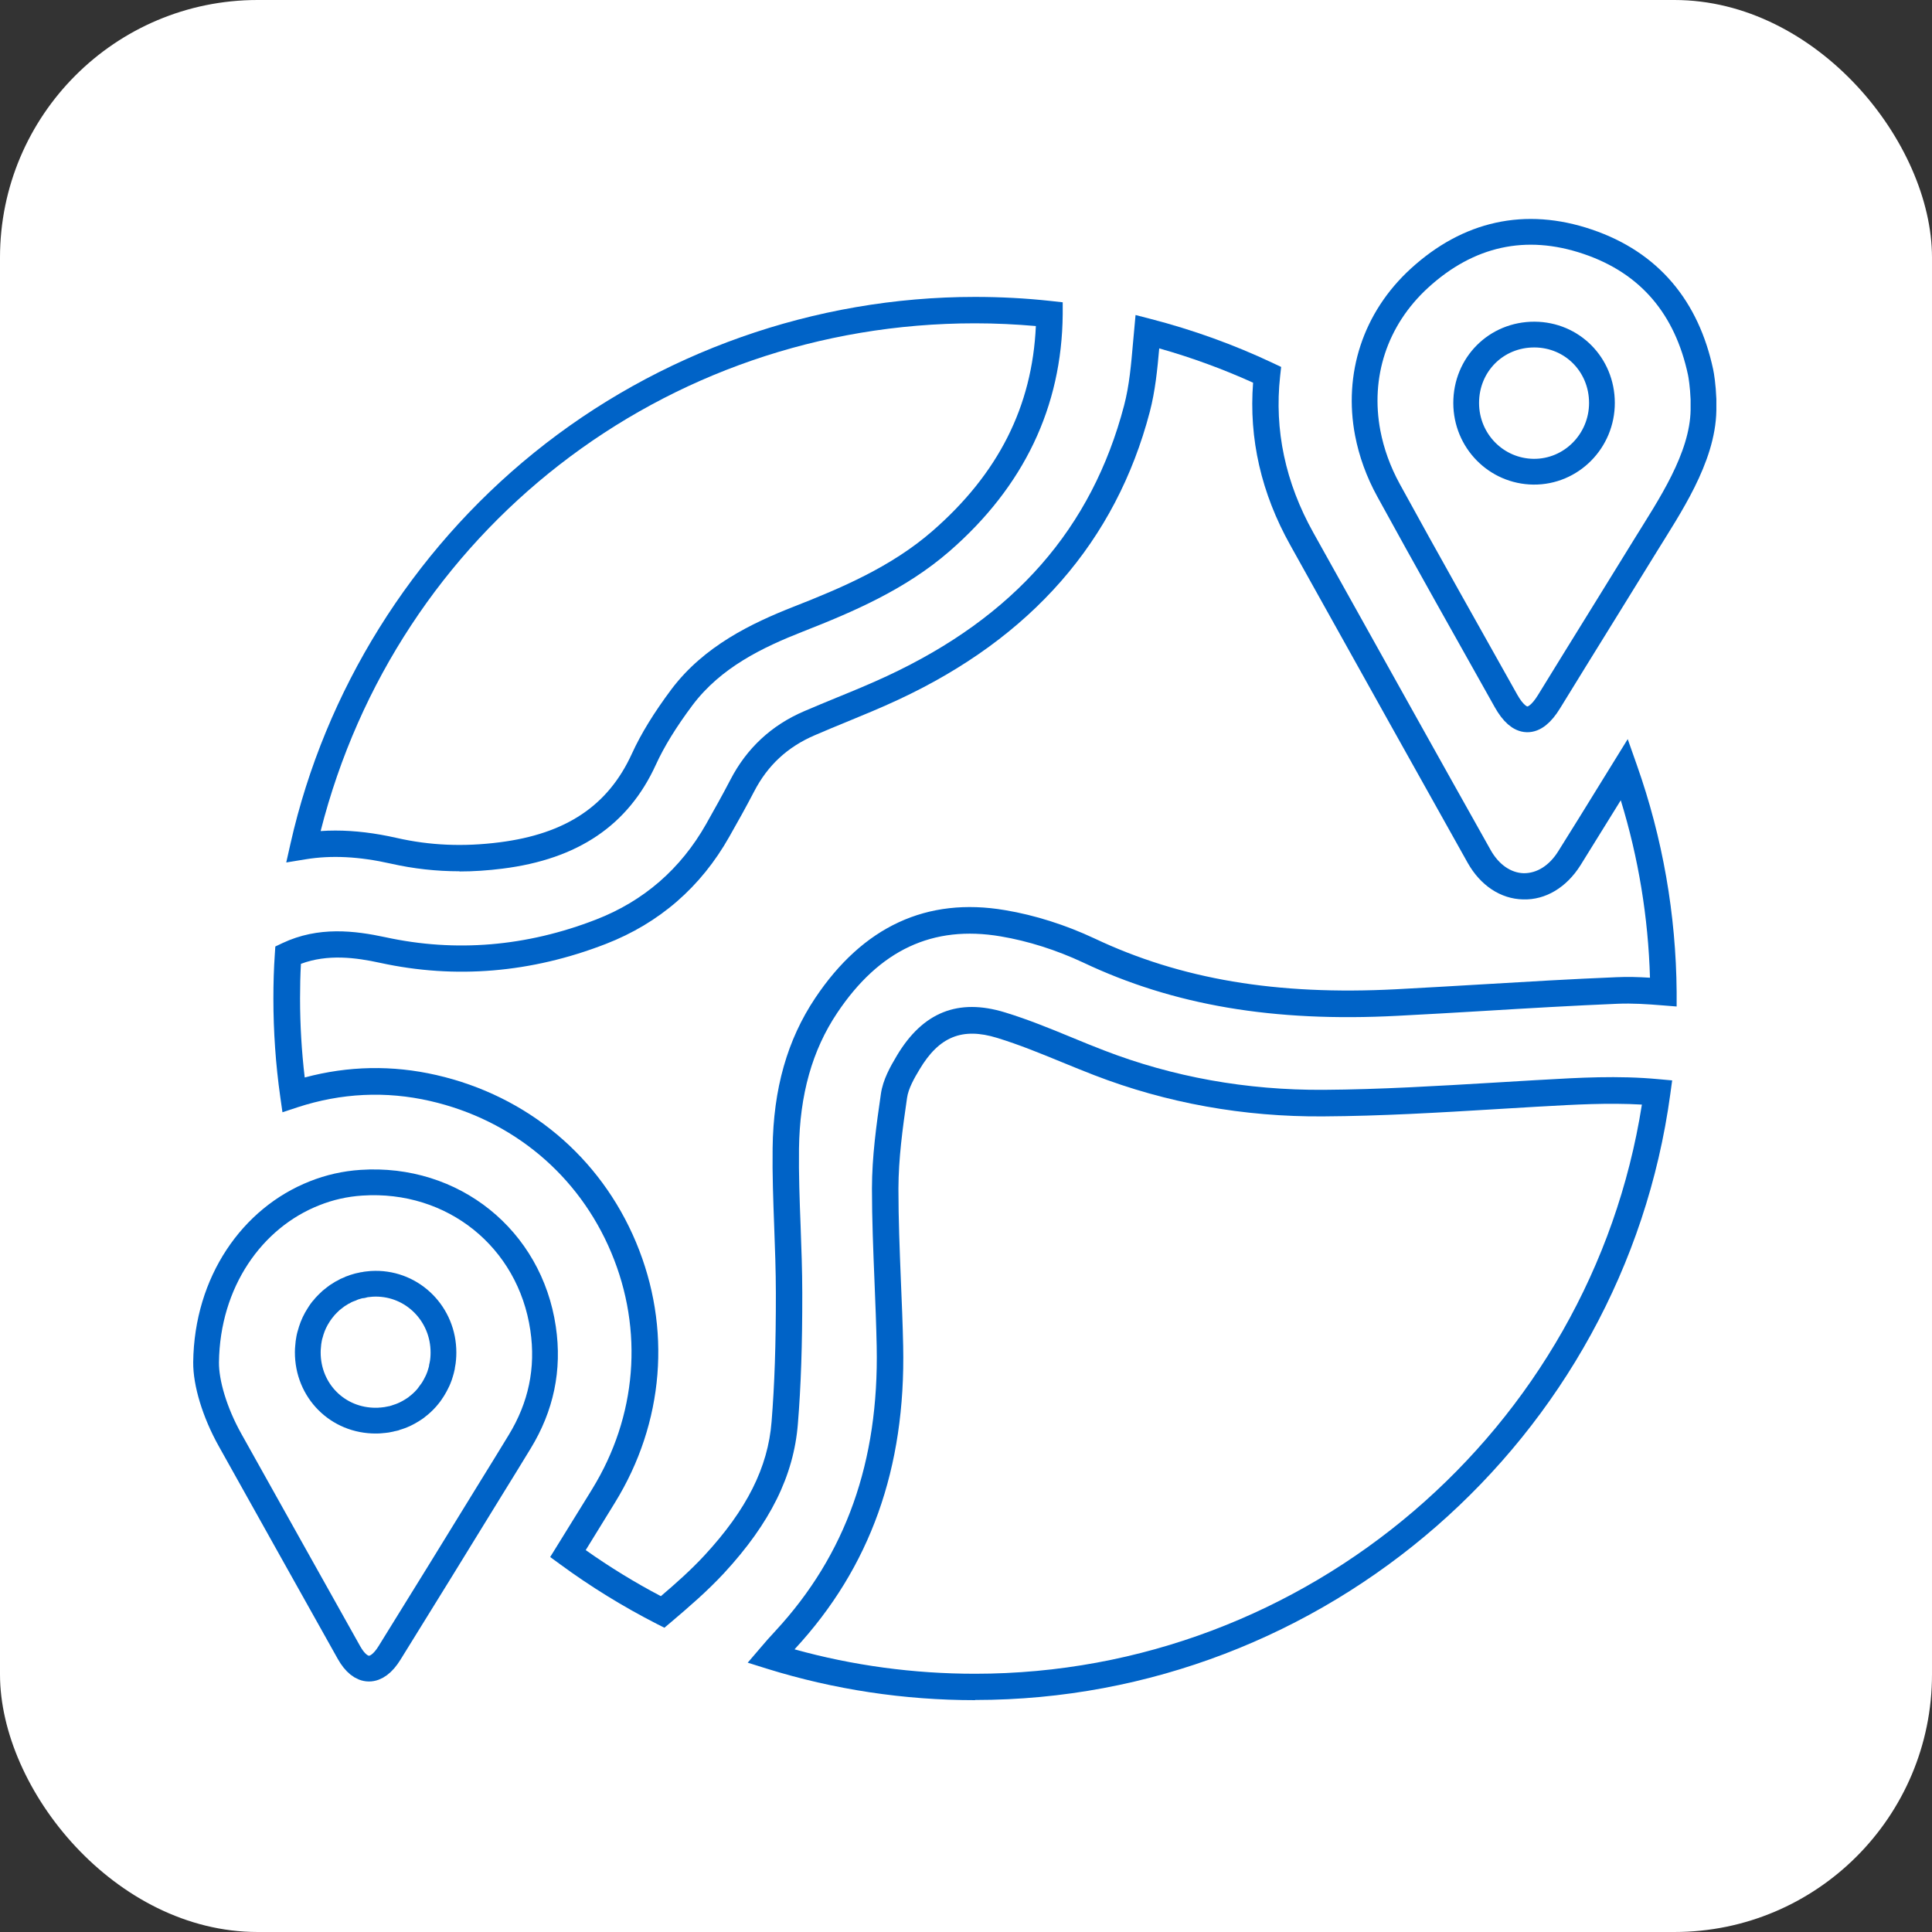 <svg width="75" height="75" viewBox="0 0 75 75" fill="none" xmlns="http://www.w3.org/2000/svg">
<rect x="0" y="0" width="75" height="75" fill="#333333" stroke="none"/>
<rect width="75" height="75" rx="10" fill="white"/>
<path d="M37.852 66C35.099 66 32.38 65.59 29.767 64.777L29.026 64.545L29.532 63.954C29.716 63.736 29.907 63.52 30.105 63.309C32.838 60.354 34.122 56.741 34.033 52.27C34.016 51.429 33.982 50.576 33.948 49.746C33.9 48.564 33.849 47.341 33.849 46.132C33.852 44.906 34.016 43.697 34.197 42.46C34.276 41.914 34.559 41.408 34.819 40.975C35.826 39.291 37.196 38.744 39.013 39.301C39.908 39.574 40.782 39.933 41.626 40.281C42.032 40.449 42.439 40.616 42.849 40.773C45.53 41.811 48.395 42.324 51.374 42.307C53.58 42.293 55.831 42.156 58.01 42.027C58.546 41.996 59.083 41.962 59.619 41.931L59.807 41.921C61.286 41.835 62.812 41.746 64.38 41.893L64.913 41.941L64.841 42.471C63.017 55.88 51.418 65.993 37.858 65.993L37.852 66ZM30.84 64.026C33.114 64.658 35.471 64.975 37.852 64.975C50.718 64.975 61.75 55.514 63.738 42.88C62.426 42.805 61.122 42.88 59.858 42.952L59.67 42.962C59.134 42.993 58.601 43.024 58.065 43.058C55.875 43.191 53.611 43.325 51.374 43.338C48.279 43.362 45.274 42.819 42.473 41.736C42.06 41.576 41.646 41.408 41.233 41.238C40.41 40.9 39.559 40.551 38.709 40.291C37.356 39.875 36.455 40.24 35.697 41.514C35.488 41.859 35.263 42.259 35.212 42.617C35.037 43.813 34.88 44.984 34.877 46.142C34.877 47.328 34.925 48.537 34.972 49.708C35.007 50.541 35.044 51.402 35.061 52.253C35.16 57 33.784 60.846 30.86 64.009C30.853 64.016 30.85 64.019 30.846 64.026H30.84Z" fill="#0063C7"/>
<path d="M66.016 14.446C65.483 11.953 64.049 10.201 61.634 9.384C59.212 8.561 56.992 9.073 55.107 10.795C53.368 12.383 52.672 14.59 53.095 16.813C53.239 17.561 53.505 18.309 53.905 19.037C55.401 21.772 56.938 24.484 58.461 27.206C58.99 28.149 59.561 28.166 60.128 27.247C60.462 26.708 60.794 26.168 61.125 25.628C62.047 24.143 62.963 22.654 63.881 21.168C64.79 19.692 66.098 17.787 66.129 15.925V15.498C66.108 14.972 66.043 14.569 66.016 14.446ZM59.53 18.312C58.082 18.295 56.92 17.114 56.917 15.648C56.914 14.152 58.082 12.981 59.571 12.988C61.033 12.995 62.184 14.159 62.187 15.635C62.191 17.12 60.995 18.326 59.53 18.312Z" stroke="#0063C7" stroke-miterlimit="10"/>
<path d="M25.792 63.189L25.488 63.035C24.186 62.369 22.926 61.594 21.741 60.723L21.358 60.443L21.608 60.04C22.069 59.299 22.513 58.578 22.957 57.858L22.988 57.806C24.723 54.988 24.996 51.641 23.729 48.625C22.468 45.62 19.907 43.475 16.696 42.74C14.982 42.348 13.25 42.429 11.546 42.986L10.965 43.178L10.879 42.573C10.702 41.323 10.613 40.042 10.613 38.761C10.613 38.16 10.63 37.6 10.668 37.043L10.688 36.743L10.961 36.613C12.365 35.95 13.772 36.128 14.968 36.384C17.687 36.975 20.436 36.746 23.138 35.697C24.989 34.98 26.427 33.73 27.414 31.985C27.742 31.404 28.059 30.837 28.357 30.264C28.988 29.047 29.948 28.153 31.215 27.61C31.629 27.432 32.049 27.258 32.466 27.087C33.118 26.821 33.791 26.544 34.436 26.243C39.379 23.941 42.388 20.505 43.638 15.737C43.843 14.955 43.911 14.142 43.986 13.281L44.082 12.229L44.666 12.38C46.302 12.803 47.897 13.377 49.403 14.088L49.734 14.245L49.694 14.607C49.465 16.69 49.898 18.733 50.981 20.673L51.815 22.169C53.83 25.779 55.841 29.392 57.867 32.999C58.181 33.559 58.649 33.884 59.148 33.898C59.663 33.904 60.145 33.6 60.49 33.047C61.033 32.183 61.569 31.315 62.105 30.445L63.188 28.692L63.543 29.7C64.544 32.531 65.063 35.496 65.087 38.512V39.072L64.534 39.028C63.943 38.98 63.366 38.942 62.792 38.966C61.071 39.038 59.322 39.14 57.628 39.243C56.501 39.311 55.37 39.376 54.243 39.434C49.437 39.684 45.561 39.028 42.046 37.364C41.011 36.879 39.905 36.528 38.846 36.35C36.209 35.903 34.136 36.876 32.5 39.321C31.53 40.77 31.045 42.494 31.017 44.588C31.004 45.579 31.041 46.593 31.079 47.577C31.11 48.434 31.144 49.322 31.144 50.196C31.147 52.201 31.093 53.817 30.973 55.279C30.812 57.287 29.901 59.128 28.104 61.072C27.455 61.772 26.734 62.39 26.055 62.967L25.795 63.186L25.792 63.189ZM22.735 60.173C23.667 60.832 24.647 61.434 25.655 61.963C26.232 61.471 26.826 60.945 27.352 60.375C28.985 58.609 29.812 56.966 29.952 55.197C30.068 53.766 30.122 52.177 30.119 50.196C30.119 49.339 30.085 48.461 30.054 47.611C30.017 46.617 29.979 45.589 29.993 44.571C30.02 42.269 30.563 40.363 31.646 38.744C33.504 35.964 35.983 34.816 39.017 35.332C40.164 35.523 41.363 35.903 42.483 36.428C45.841 38.017 49.557 38.642 54.188 38.403C55.315 38.345 56.439 38.276 57.566 38.211C59.264 38.109 61.016 38.006 62.748 37.935C63.188 37.914 63.618 37.928 64.052 37.955C63.984 35.609 63.605 33.3 62.918 31.066C62.399 31.906 61.88 32.746 61.358 33.583C60.814 34.451 59.998 34.943 59.124 34.915C58.253 34.895 57.471 34.376 56.975 33.495C54.953 29.888 52.938 26.274 50.923 22.66L50.09 21.165C48.962 19.149 48.477 17.028 48.645 14.856C47.477 14.327 46.254 13.879 45.001 13.524C44.929 14.34 44.847 15.177 44.635 15.987C43.32 21.001 40.038 24.758 34.873 27.162C34.208 27.473 33.524 27.753 32.862 28.026C32.449 28.197 32.035 28.364 31.629 28.542C30.57 28.996 29.801 29.71 29.276 30.724C28.968 31.315 28.647 31.893 28.312 32.48C27.209 34.437 25.593 35.838 23.517 36.644C20.624 37.767 17.676 38.013 14.759 37.378C13.817 37.173 12.727 37.026 11.682 37.416C11.658 37.846 11.648 38.286 11.648 38.751C11.648 39.782 11.709 40.814 11.829 41.828C13.523 41.374 15.238 41.343 16.939 41.733C20.474 42.542 23.298 44.906 24.688 48.219C26.082 51.542 25.785 55.231 23.872 58.332L23.841 58.383C23.479 58.971 23.117 59.562 22.745 60.163L22.735 60.173Z" fill="#0063C7"/>
<path d="M17.84 33.823C16.932 33.823 16.05 33.724 15.173 33.526C13.947 33.249 12.864 33.194 11.863 33.358L11.112 33.481L11.279 32.74C12.618 26.811 15.975 21.425 20.726 17.579C25.549 13.675 31.632 11.526 37.848 11.526C38.839 11.526 39.829 11.578 40.792 11.684L41.254 11.735V12.199C41.223 15.792 39.747 18.887 36.865 21.394C35.15 22.886 33.114 23.754 31.171 24.516C29.6 25.134 27.991 25.906 26.884 27.374C26.253 28.218 25.785 28.976 25.46 29.687C24.391 32.03 22.444 33.352 19.51 33.72C18.94 33.792 18.383 33.83 17.833 33.83L17.84 33.823ZM13.021 32.242C13.769 32.242 14.554 32.337 15.398 32.528C16.689 32.822 17.994 32.877 19.387 32.699C21.973 32.371 23.609 31.278 24.531 29.256C24.886 28.478 25.392 27.658 26.068 26.753C27.332 25.079 29.169 24.198 30.799 23.556C32.657 22.828 34.603 22.002 36.192 20.619C38.753 18.392 40.072 15.782 40.212 12.657C39.433 12.589 38.641 12.551 37.848 12.551C25.75 12.551 15.405 20.619 12.447 32.262C12.635 32.248 12.826 32.242 13.017 32.242H13.021Z" fill="#0063C7"/>
<path d="M21.082 51.569C20.569 48.079 17.584 45.678 14.032 45.913C13.397 45.954 12.785 46.094 12.211 46.323C9.79 47.276 8.038 49.763 8 52.885C7.993 53.677 8.328 54.821 8.929 55.897C10.47 58.65 12.003 61.403 13.547 64.152C14.011 64.979 14.619 64.982 15.121 64.166C16.44 62.038 17.758 59.907 19.066 57.772C19.439 57.171 19.808 56.57 20.176 55.965C21 54.616 21.317 53.151 21.082 51.569ZM17.205 52.744C17.198 52.826 17.188 52.908 17.171 52.987C17.167 53.014 17.164 53.042 17.157 53.066V53.076C17.14 53.151 17.123 53.226 17.099 53.298C17.079 53.373 17.051 53.448 17.02 53.523C16.997 53.578 16.976 53.629 16.949 53.677C16.911 53.755 16.87 53.831 16.826 53.902C16.799 53.947 16.771 53.991 16.74 54.032C16.74 54.039 16.737 54.042 16.73 54.049C16.699 54.097 16.665 54.141 16.631 54.182C16.525 54.316 16.406 54.435 16.279 54.541C16.259 54.558 16.238 54.575 16.218 54.589C16.18 54.623 16.143 54.65 16.102 54.678C16.027 54.729 15.948 54.777 15.87 54.821C15.856 54.828 15.842 54.838 15.825 54.845C15.699 54.913 15.569 54.968 15.429 55.012C15.402 55.023 15.374 55.033 15.344 55.04C15.344 55.04 15.341 55.041 15.337 55.043C15.296 55.053 15.258 55.067 15.217 55.074C15.203 55.074 15.186 55.081 15.169 55.084C15.156 55.087 15.139 55.094 15.121 55.094C15.053 55.111 14.981 55.122 14.906 55.129C14.886 55.132 14.862 55.132 14.841 55.135C14.828 55.139 14.814 55.139 14.8 55.139C14.736 55.146 14.667 55.149 14.599 55.149C13.11 55.159 11.942 53.988 11.948 52.488C11.948 52.42 11.952 52.352 11.959 52.283C11.966 52.174 11.979 52.068 12 51.962C12.003 51.945 12.007 51.928 12.01 51.914C12.02 51.87 12.03 51.826 12.044 51.785C12.054 51.74 12.068 51.696 12.082 51.655C12.15 51.44 12.246 51.238 12.365 51.054C12.386 51.016 12.409 50.986 12.434 50.951C12.434 50.944 12.434 50.941 12.444 50.938C12.461 50.904 12.488 50.873 12.512 50.842C12.519 50.835 12.522 50.828 12.529 50.825C12.546 50.804 12.563 50.784 12.58 50.763C12.601 50.733 12.628 50.705 12.655 50.678C12.679 50.654 12.7 50.63 12.724 50.606C12.806 50.521 12.895 50.442 12.99 50.374C13.059 50.319 13.13 50.268 13.205 50.227C13.25 50.197 13.294 50.169 13.342 50.149C13.4 50.111 13.461 50.084 13.523 50.06C13.543 50.05 13.567 50.039 13.588 50.032C13.595 50.026 13.602 50.022 13.608 50.022C13.622 50.015 13.632 50.009 13.646 50.009C13.718 49.978 13.786 49.957 13.858 49.937C13.895 49.927 13.936 49.913 13.977 49.906C13.984 49.903 13.991 49.903 13.998 49.903C14.018 49.896 14.039 49.892 14.059 49.889C14.076 49.882 14.093 49.879 14.107 49.882C14.168 49.865 14.233 49.858 14.295 49.852C14.384 49.841 14.473 49.834 14.565 49.834C16.033 49.821 17.219 51.016 17.215 52.509C17.215 52.591 17.212 52.666 17.205 52.744Z" stroke="#0063C7" stroke-miterlimit="10"/>
</svg>
